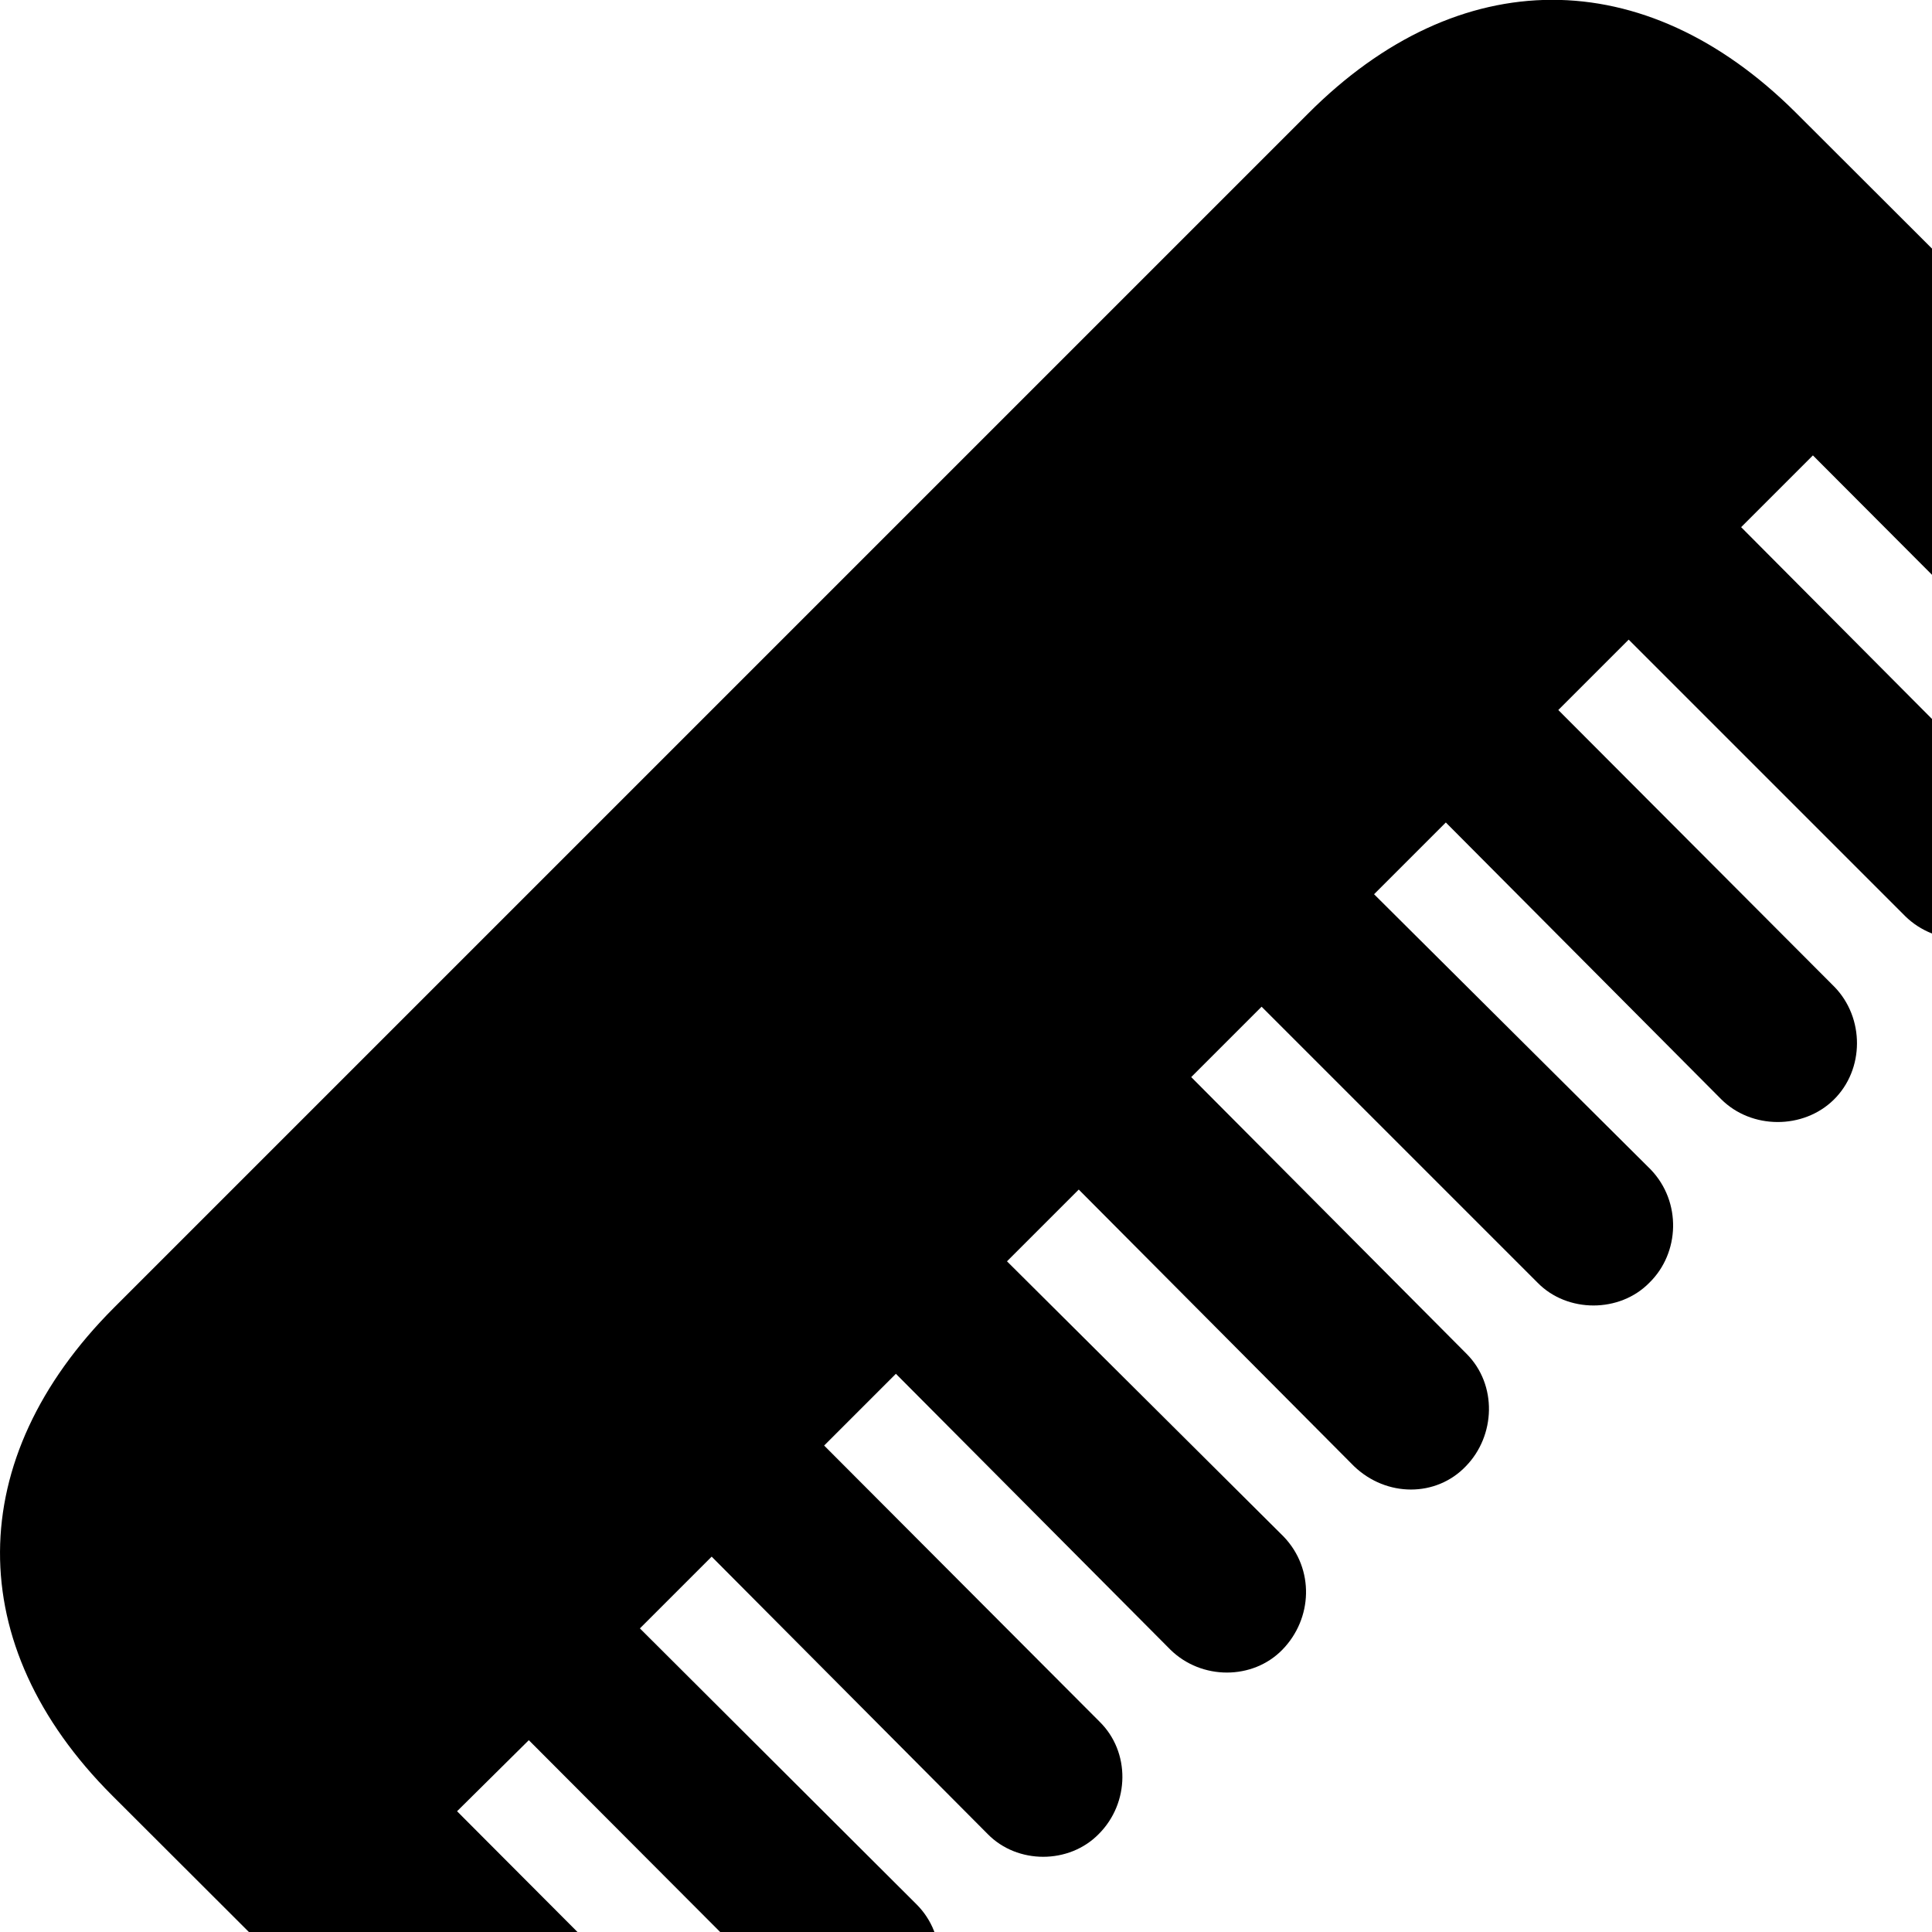 <svg xmlns="http://www.w3.org/2000/svg" viewBox="0 0 28 28" width="28" height="28">
  <path d="M1.624 26.02L7.984 32.37C8.654 33.04 9.714 33.04 10.374 32.37C11.024 31.72 11.014 30.65 10.374 30.01L6.624 26.25L7.664 25.22L11.654 29.22C12.094 29.67 12.834 29.67 13.274 29.23C13.724 28.79 13.734 28.05 13.284 27.6L9.274 23.6L10.314 22.56L14.314 26.58C14.744 27.02 15.494 27.02 15.924 26.58C16.374 26.13 16.384 25.39 15.934 24.95L11.944 20.95L12.984 19.91L16.964 23.91C17.414 24.35 18.154 24.35 18.584 23.91C19.024 23.46 19.054 22.74 18.604 22.27L14.594 18.28L15.634 17.24L19.624 21.25C20.094 21.7 20.814 21.7 21.244 21.25C21.674 20.81 21.704 20.07 21.254 19.62L17.264 15.61L18.284 14.59L22.284 18.59C22.714 19.03 23.474 19.03 23.904 18.59C24.344 18.16 24.374 17.42 23.924 16.95L19.914 12.96L20.954 11.92L24.944 15.93C25.384 16.37 26.134 16.37 26.574 15.94C27.024 15.5 27.024 14.75 26.584 14.3L22.584 10.29L23.604 9.27L27.614 13.28C28.054 13.71 28.784 13.73 29.224 13.28C29.664 12.82 29.674 12.1 29.224 11.65L25.234 7.64L26.274 6.6L30.014 10.35C30.664 11.01 31.724 11.02 32.384 10.36C33.024 9.71 33.044 8.64 32.384 7.98L26.024 1.63C23.834 -0.55 21.144 -0.55 18.954 1.65L1.654 18.95C-0.536 21.14 -0.556 23.84 1.624 26.02Z" />
</svg>